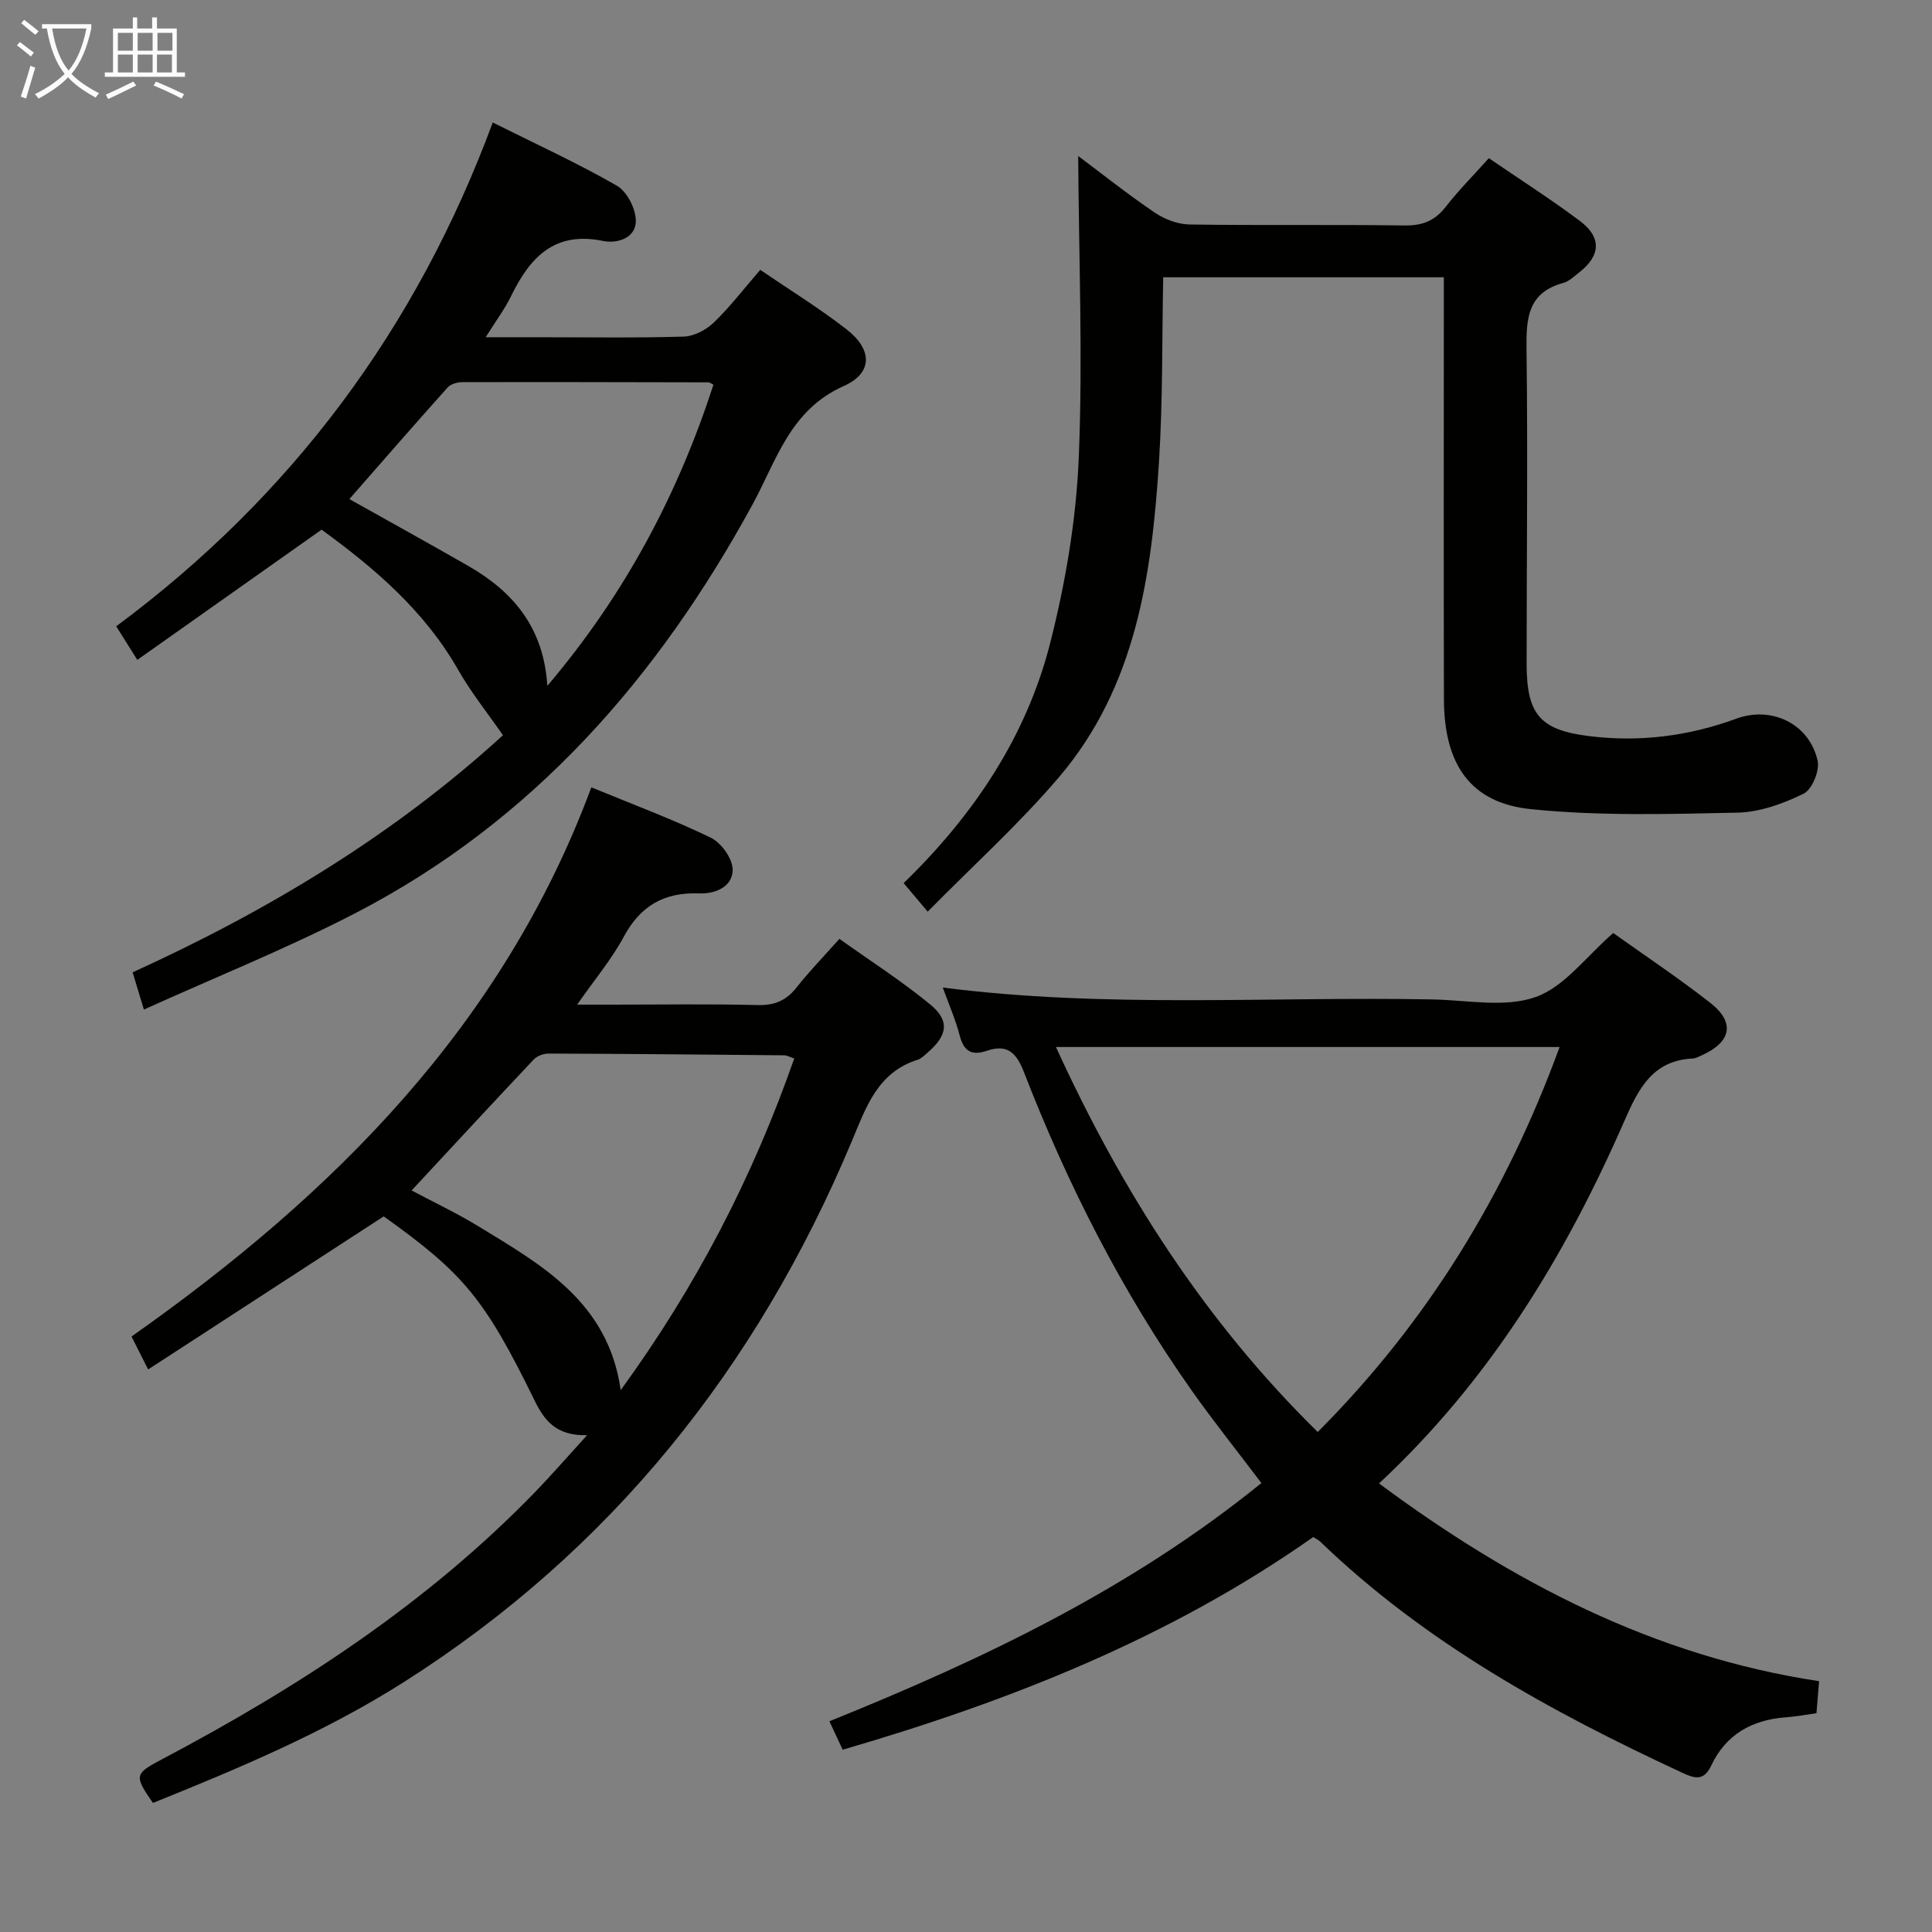 <svg enable-background="new 0 0 400 400" viewBox="0 0 400 400" xmlns="http://www.w3.org/2000/svg"><rect x="0" y="0" width="400" height="400" fill="#808080" stroke="none"/><g fill="#010100"><path d="m376.62 348.07c-.2 2.42-.36 4.37-.54 6.63-2.14.3-4.23.7-6.33.85-7.02.51-12.44 3.56-15.48 10.03-1.57 3.34-3.57 2.56-6.06 1.41-27.12-12.59-53.15-26.87-74.9-47.84-.34-.33-.81-.53-1.42-.92-29.54 20.79-62.6 33.89-97.42 44.03-.88-1.89-1.7-3.65-2.75-5.89 31.8-12.83 62.43-27.41 89.44-49.32-4.9-6.49-9.85-12.68-14.42-19.14-14.45-20.47-25.73-42.67-34.76-65.98-1.6-4.14-3.57-5.76-7.61-4.39-3.3 1.11-4.84.07-5.7-3.23-.87-3.32-2.27-6.5-3.48-9.85 33.86 4.34 67.67 1.82 101.41 2.46 7.16.14 14.94 1.76 21.32-.49 5.99-2.11 10.5-8.42 16.08-13.26 6.41 4.57 13.44 9.26 20.09 14.45 5.21 4.07 4.36 8.13-1.76 10.87-.6.27-1.23.63-1.86.66-8.26.4-11.2 6.16-14.11 12.82-12.22 27.95-27.83 53.72-50.85 75.16 27.57 20.44 56.95 35.77 91.11 40.94zm-103.8-51.59c22.82-22.88 38.97-49.35 50.08-79.71-34.89 0-69.2 0-104.28 0 13.69 29.93 30.78 56.69 54.2 79.71z"/><path d="m121.55 297.14c-6.37.16-8.82-2.99-10.88-7.2-10.31-21.08-14.75-26.35-31.23-38.1-16.18 10.51-32.26 20.96-48.77 31.69-1.49-2.96-2.44-4.84-3.44-6.82 41.9-29.52 76.93-64.47 95.2-113.7 8.57 3.53 16.84 6.6 24.74 10.43 2.17 1.05 4.53 4.37 4.52 6.63-.01 3.54-3.59 5.03-6.97 4.9-7.16-.27-12.11 2.53-15.56 8.95-2.49 4.64-5.96 8.76-9.67 14.08h7.4c10 0 20-.17 29.99.09 3.53.09 5.92-.96 8.06-3.67 2.56-3.26 5.47-6.24 8.85-10.04 6.31 4.5 12.85 8.69 18.8 13.58 4.11 3.38 3.59 6.43-.56 9.98-.63.54-1.26 1.22-2.01 1.46-8.37 2.61-10.75 9.94-13.7 16.97-19.58 46.69-49.78 84.63-92.76 111.92-16.33 10.37-34.09 17.81-51.89 24.99-3.94-5.65-3.81-6.04 1.77-8.99 28.39-14.99 55.09-32.36 77.56-55.6 3.33-3.46 6.48-7.08 10.55-11.55zm42.89-78c-1.09-.36-1.54-.64-1.99-.65-16.31-.15-32.61-.31-48.92-.36-1.02 0-2.33.5-3.02 1.22-8.42 8.92-16.75 17.93-25.29 27.12 4.6 2.45 9.23 4.63 13.59 7.28 13.28 8.09 27.11 15.77 29.7 34.06 15.62-21.46 27.31-44.02 35.93-68.67z"/><path d="m104.13 152.22c-3.3-4.76-6.64-8.91-9.24-13.48-7.02-12.34-17.45-21.18-28.31-29.08-12.77 9.02-25.2 17.81-38.15 26.96-1.69-2.69-2.89-4.6-4.37-6.95 36.29-26.91 62.16-61.62 77.96-104.31 9 4.5 17.57 8.42 25.7 13.09 2.09 1.2 3.91 4.76 3.92 7.25.02 3.68-3.98 4.77-6.77 4.19-10.14-2.1-15.18 3.46-19.08 11.46-1.29 2.64-3.09 5.04-5.24 8.47h11.02c9.99 0 19.99.17 29.98-.13 2.13-.06 4.64-1.38 6.22-2.9 3.34-3.21 6.19-6.94 9.63-10.92 5.99 4.09 12.17 7.89 17.87 12.32 5.37 4.17 5.51 9.03-.63 11.76-11.08 4.93-13.89 15.43-18.83 24.49-19.57 35.87-45.49 65.6-82.22 84.61-14.06 7.28-28.83 13.19-43.8 19.97-.97-3.21-1.58-5.22-2.33-7.71 28.17-12.82 54.23-28.57 76.67-49.09zm9.19-10.22c16.18-19.08 27.05-39.75 34.39-62.35-.48-.24-.75-.49-1.03-.49-16.98-.04-33.95-.08-50.93-.04-1.04 0-2.43.38-3.07 1.1-6.86 7.65-13.6 15.41-20.35 23.11 8.22 4.62 16.47 9.16 24.64 13.85 9.26 5.32 15.6 12.73 16.35 24.82z"/><path d="m223.23 32.3c4.96 3.71 10.27 7.94 15.88 11.74 2.04 1.38 4.78 2.41 7.22 2.44 14.82.22 29.66-.01 44.48.2 3.7.05 6.27-.97 8.53-3.88 2.64-3.4 5.7-6.47 8.91-10.05 6.4 4.38 12.81 8.47 18.87 13.01 4.52 3.38 4.27 7.18-.15 10.63-1.05.82-2.1 1.86-3.32 2.19-7.39 2.01-7.68 7.39-7.6 13.8.28 21.65.02 43.31.02 64.97 0 10.5 2.68 13.79 12.99 15.06 10.38 1.28 20.55.01 30.4-3.61 7.32-2.7 15.15 1.03 16.86 8.71.46 2.05-1.16 5.97-2.91 6.82-4.22 2.06-9.05 3.82-13.67 3.92-14.25.3-28.62.72-42.76-.72-12.57-1.27-18-9.3-18.03-22.78-.07-27.16-.02-54.31-.02-81.47 0-1.82 0-3.64 0-5.87-19.26 0-38.3 0-58.1 0-.26 12.67-.07 25.44-.87 38.14-1.49 23.42-4.75 46.6-20.68 65.32-8.25 9.7-17.79 18.31-27.21 27.88-2.11-2.5-3.44-4.08-4.98-5.91 14.48-14.05 25.4-30.3 30.33-49.67 3.17-12.47 5.38-25.43 5.92-38.26.87-20.72.01-41.52-.11-62.61z"/></g><path d="m6.4 11.7c-1-.8-1.9-1.6-2.9-2.3l.6-.7c.9.7 1.9 1.4 2.9 2.2zm-2.1 8.3c.7-2.1 1.4-4.2 2-6.4.2.1.6.3 1 .4-.7 2.3-1.3 4.4-1.9 6.4zm3-12.8c-1.1-.9-2.1-1.7-2.9-2.4l.6-.7c1 .8 2 1.5 3 2.4zm1.4-1.3v-.9h10.2v.9c-.9 4.2-2.3 7.3-4.1 9.4 1.3 1.4 3.2 2.7 5.7 4-.2.2-.4.5-.7.9-2.5-1.4-4.4-2.7-5.7-4.2-1.4 1.5-3.5 3-6.1 4.4 0 0 0 0-.1-.1-.3-.4-.5-.7-.7-.8 2.7-1.3 4.7-2.8 6.2-4.2-1.8-2.2-3-5.3-3.7-9.4zm9.2 0h-7.1c.6 3.8 1.7 6.7 3.4 8.7 1.7-2 2.9-4.8 3.7-8.7z" fill="#fafbfa"/><path d="m31.6 3.6h.9v2.3h4.1v9.1h1.7v.9h-16.6v-.9h1.7v-9.1h4.1v-2.3h.9v2.3h3.1v-2.3zm-4 13.3.6.8c-1.9.9-3.8 1.9-5.8 2.8-.2-.3-.3-.6-.5-.9 2-.9 3.9-1.8 5.7-2.7zm-3.2-10.1v3.7h3.1v-3.7zm0 4.5v3.7h3.1v-3.7zm4.1-4.5v3.7h3.1v-3.7zm0 4.5v3.7h3.1v-3.7zm9.1 9.1c-2.1-1.1-4.1-2-5.8-2.7l.5-.8c2.2.9 4.1 1.8 5.8 2.6zm-1.9-13.6h-3.1v3.7h3.1zm-3.2 4.5v3.7h3.1v-3.7z" fill="#fafbfa"/></svg>